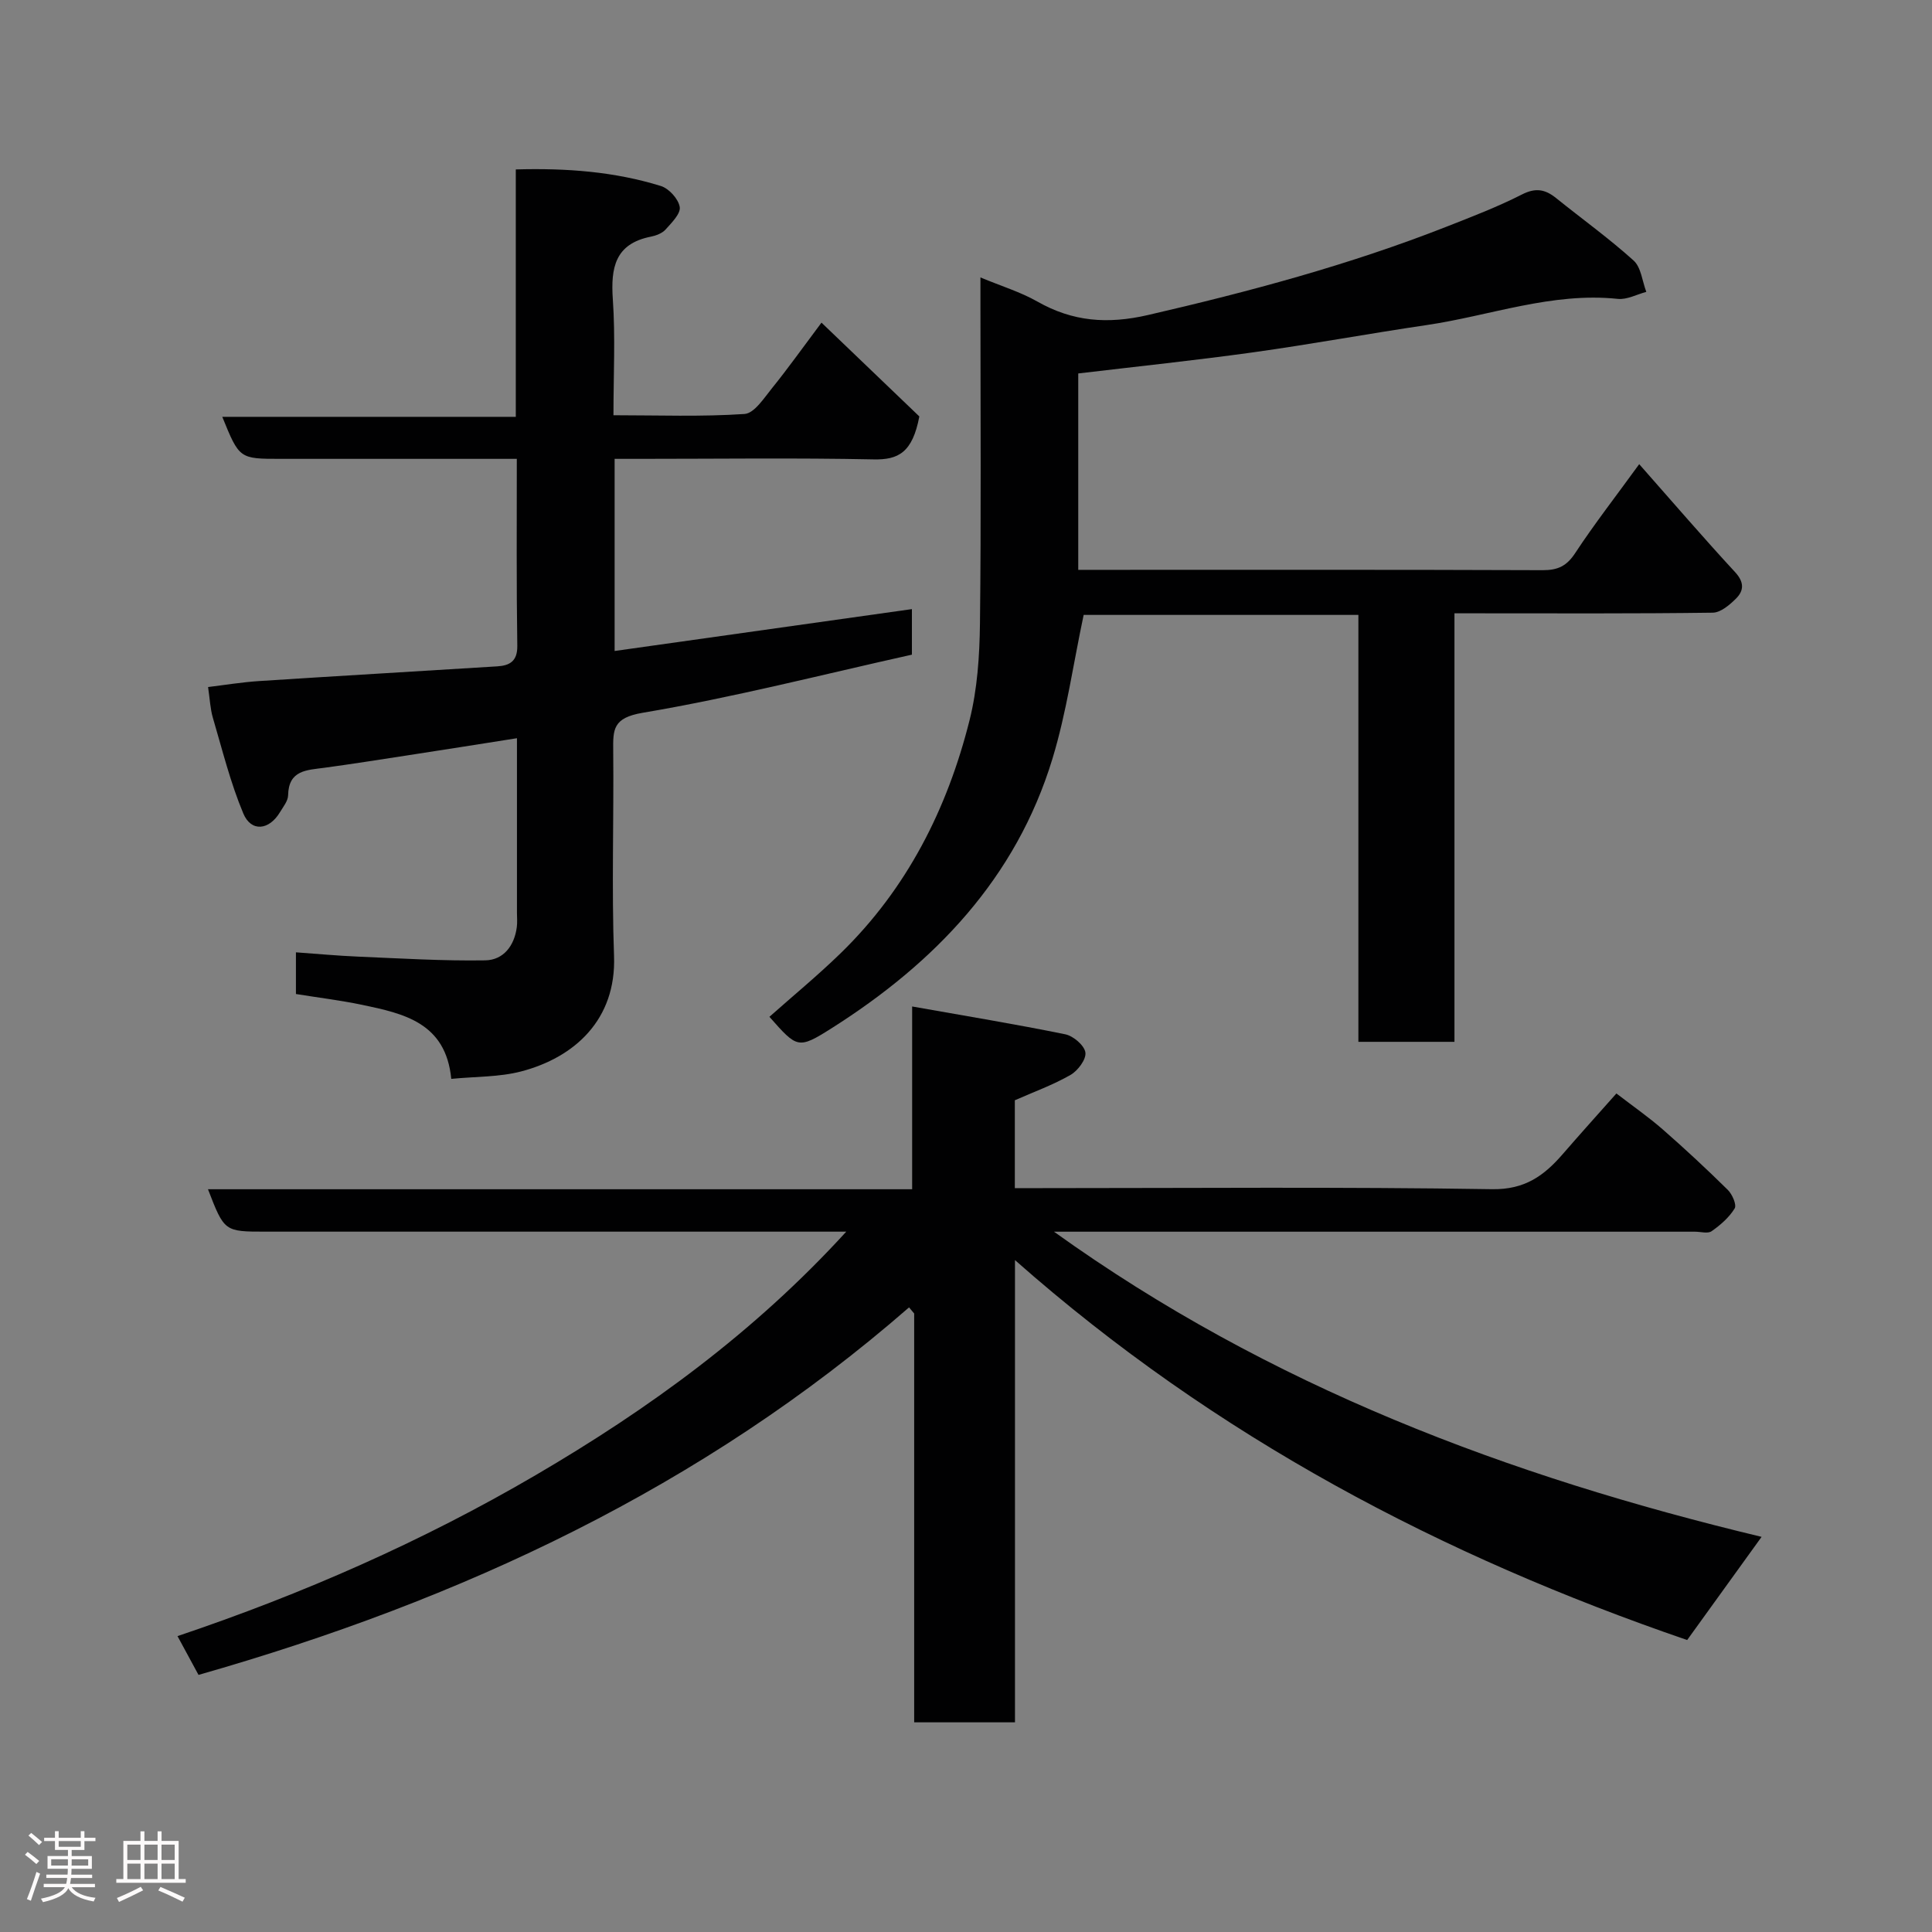 <svg enable-background="new 0 0 400 400" viewBox="0 0 400 400" xmlns="http://www.w3.org/2000/svg"><rect x="0" y="0" width="400" height="400" fill="#808080" stroke="none"/><path d="m5.17 384 .55-.58c.85.61 1.65 1.24 2.4 1.87l-.59.64c-.83-.73-1.62-1.38-2.36-1.93m1.22 9.53-.82-.34c.71-1.76 1.37-3.64 1.98-5.63.24.13.5.25.76.36-.6 1.67-1.24 3.54-1.92 5.61m-.5-13.5.57-.54c.56.44 1.31 1.06 2.26 1.87l-.64.64c-.68-.66-1.41-1.32-2.19-1.97m3.25.46h2.24v-1.36h.77v1.36h4.57v-1.36h.76v1.36h2.28v.69h-2.28v1.84h-2.64v1.26h4.18v2.64h-4.21c0 .45-.02.86-.05 1.21h4.32v.69h-4.38c-.04.34-.1.75-.19 1.22h5.15v.69h-4.82c.87 1.19 2.51 1.92 4.93 2.19-.17.31-.3.57-.37.76-2.77-.49-4.52-1.41-5.26-2.76-.56 1.26-2.3 2.23-5.24 2.9-.12-.24-.26-.48-.43-.72 2.73-.55 4.38-1.34 4.96-2.38h-4.38v-.69h4.65c.1-.38.17-.79.21-1.22h-4.32v-.69h4.4c.03-.34.05-.75.05-1.21h-4.2v-2.64h4.23v-1.26h-2.69v-1.84h-2.24zm1.46 4.46v1.29h3.45c.01-.4.02-.57.01-.53v-.32-.45h-3.46zm1.55-2.59h4.57v-1.19h-4.57zm6.11 2.59h-3.42v.77c-.02.19-.01.37-.02.53h3.44z" fill="#fcfafa"/><path d="m32.63 379.16h.82v1.98h3.54v7.89h1.46v.78h-14.37v-.78h1.46v-7.89h3.54v-1.98h.82v1.98h2.73zm-3.49 11.48.5.73c-1.61.82-3.28 1.63-5 2.41-.13-.27-.28-.55-.44-.82 1.75-.72 3.4-1.49 4.94-2.32m-2.78-5.55h2.73v-3.18h-2.73zm0 3.95h2.73v-3.2h-2.73zm3.54-3.95h2.73v-3.18h-2.73zm0 3.95h2.73v-3.2h-2.73zm7.89 4.68c-1.84-.92-3.51-1.7-5.02-2.32l.45-.73c1.89.8 3.57 1.55 5.04 2.23zm-1.62-11.81h-2.73v3.18h2.73zm-2.73 7.13h2.73v-3.2h-2.73z" fill="#fcfafa"/><g fill="#010102"><path d="m210.14 260.89v95.7c-7 0-13.73 0-20.87 0 0-28.13 0-56.39 0-84.64-.35-.42-.71-.85-1.06-1.27-42.79 37.3-92.71 60.58-147.11 76.09-1.2-2.22-2.58-4.76-4.35-8.03 25.96-8.74 50.73-19.63 74.12-33.31s45.25-29.51 64.34-50.43c-2.67 0-4.43 0-6.18 0-38 0-76 0-114 0-8.58 0-8.58 0-11.97-8.78h145.79c0-12.57 0-24.65 0-37.84 11.04 1.96 21.41 3.66 31.7 5.76 1.67.34 3.96 2.3 4.17 3.77.2 1.41-1.56 3.77-3.08 4.64-3.61 2.07-7.59 3.51-11.53 5.25v18.19h5.31c31.17 0 62.34-.28 93.49.22 6.81.11 10.77-2.8 14.65-7.28 3.56-4.11 7.2-8.15 11.1-12.54 3.49 2.69 6.7 4.91 9.62 7.47 4.61 4.03 9.09 8.2 13.45 12.5.92.91 1.87 3.1 1.41 3.84-1.14 1.86-2.94 3.43-4.77 4.71-.78.55-2.27.1-3.44.1-42.17 0-84.33 0-126.5 0-1.79 0-3.59 0-6.21 0 44.65 32.07 94.18 50.64 146.5 63.18-5.15 7.13-10.18 14.11-15.41 21.36-50.55-17.34-97.54-41.88-139.17-78.66z"/><path d="m339.38 96.1c6.91 7.82 13.25 15.21 19.85 22.35 1.9 2.06 1.86 3.81.21 5.46-1.32 1.32-3.19 2.92-4.84 2.94-16.33.22-32.66.13-48.99.13-1.31 0-2.62 0-4.48 0v88.72c-6.81 0-13.07 0-19.89 0 0-29.3 0-58.68 0-88.39-19.6 0-38.65 0-56.88 0-2.15 10.12-3.54 20.18-6.46 29.77-7.53 24.75-24.35 42.27-45.73 55.81-6.96 4.4-7.13 4.12-12.87-2.37 4.92-4.37 10.01-8.56 14.72-13.14 13.75-13.36 22.1-29.89 26.71-48.24 1.62-6.46 2.08-13.34 2.16-20.03.26-21.83.1-43.66.1-65.49 0-1.79 0-3.58 0-6.18 4.38 1.82 8.29 3.01 11.76 4.98 7.34 4.17 14.52 4.74 22.94 2.8 20.97-4.84 41.66-10.38 61.7-18.25 5.3-2.08 10.65-4.13 15.72-6.71 2.83-1.44 4.79-1.07 7.04.73 5.36 4.32 10.97 8.35 16.07 12.95 1.56 1.41 1.79 4.29 2.63 6.49-1.97.52-4 1.65-5.9 1.45-13.66-1.43-26.41 3.48-39.57 5.42-11.95 1.76-23.84 3.96-35.81 5.63-11.99 1.67-24.05 2.93-36.33 4.39v40.66h4.66c30.5 0 60.99-.05 91.49.07 3.17.01 5-.87 6.77-3.59 3.92-5.96 8.33-11.62 13.22-18.36z"/><path d="m188.8 126.11v9.43c-18.57 4.13-37.01 8.87-55.72 12.03-6.2 1.05-6.17 3.43-6.12 7.91.14 14.16-.34 28.33.17 42.48.47 13.13-8.15 20.96-19.2 23.86-4.54 1.19-9.42 1.05-14.5 1.55-1.13-11.64-9.83-13.52-18.46-15.33-4.45-.93-8.99-1.48-13.7-2.24 0-2.77 0-5.39 0-8.63 4.26.3 8.58.71 12.9.89 8.76.37 17.53.91 26.29.77 3.76-.06 6.04-3 6.54-6.89.13-.98.03-2 .03-3 0-11.8 0-23.61 0-36.1-7.93 1.25-15.42 2.44-22.92 3.59-5.65.87-11.3 1.76-16.96 2.53-3.62.49-7.4.45-7.5 5.69-.02 1.18-1.01 2.38-1.68 3.5-2.25 3.76-5.96 4.17-7.6.26-2.67-6.37-4.34-13.16-6.3-19.81-.54-1.85-.62-3.84-.99-6.36 3.5-.42 6.99-1 10.5-1.23 16.46-1.07 32.93-2.02 49.39-3.05 2.55-.16 4.17-1.06 4.13-4.23-.19-12.63-.1-25.29-.1-38.73-1.92 0-3.67 0-5.41 0-14.49 0-28.99 0-43.48 0-8.55 0-8.55 0-12.09-8.7h60.77c0-17.22 0-33.94 0-51.22 10.56-.3 20.45.46 30.04 3.43 1.67.52 3.63 2.68 3.9 4.34.23 1.38-1.68 3.27-2.93 4.67-.71.79-1.97 1.26-3.06 1.48-7.42 1.48-8.31 6.44-7.86 12.98.54 7.76.13 15.59.13 23.99 9.28 0 18.23.34 27.13-.26 2.05-.14 4.07-3.34 5.76-5.42 3.18-3.93 6.11-8.06 10.18-13.49 7.35 7.05 14.31 13.72 20.26 19.42-1.42 7.47-4.33 9.01-9.49 8.89-16.17-.33-32.33-.11-48.49-.11-1.62 0-3.24 0-5.11 0v39.78c20.39-2.87 40.7-5.73 61.55-8.67z"/></g></svg>